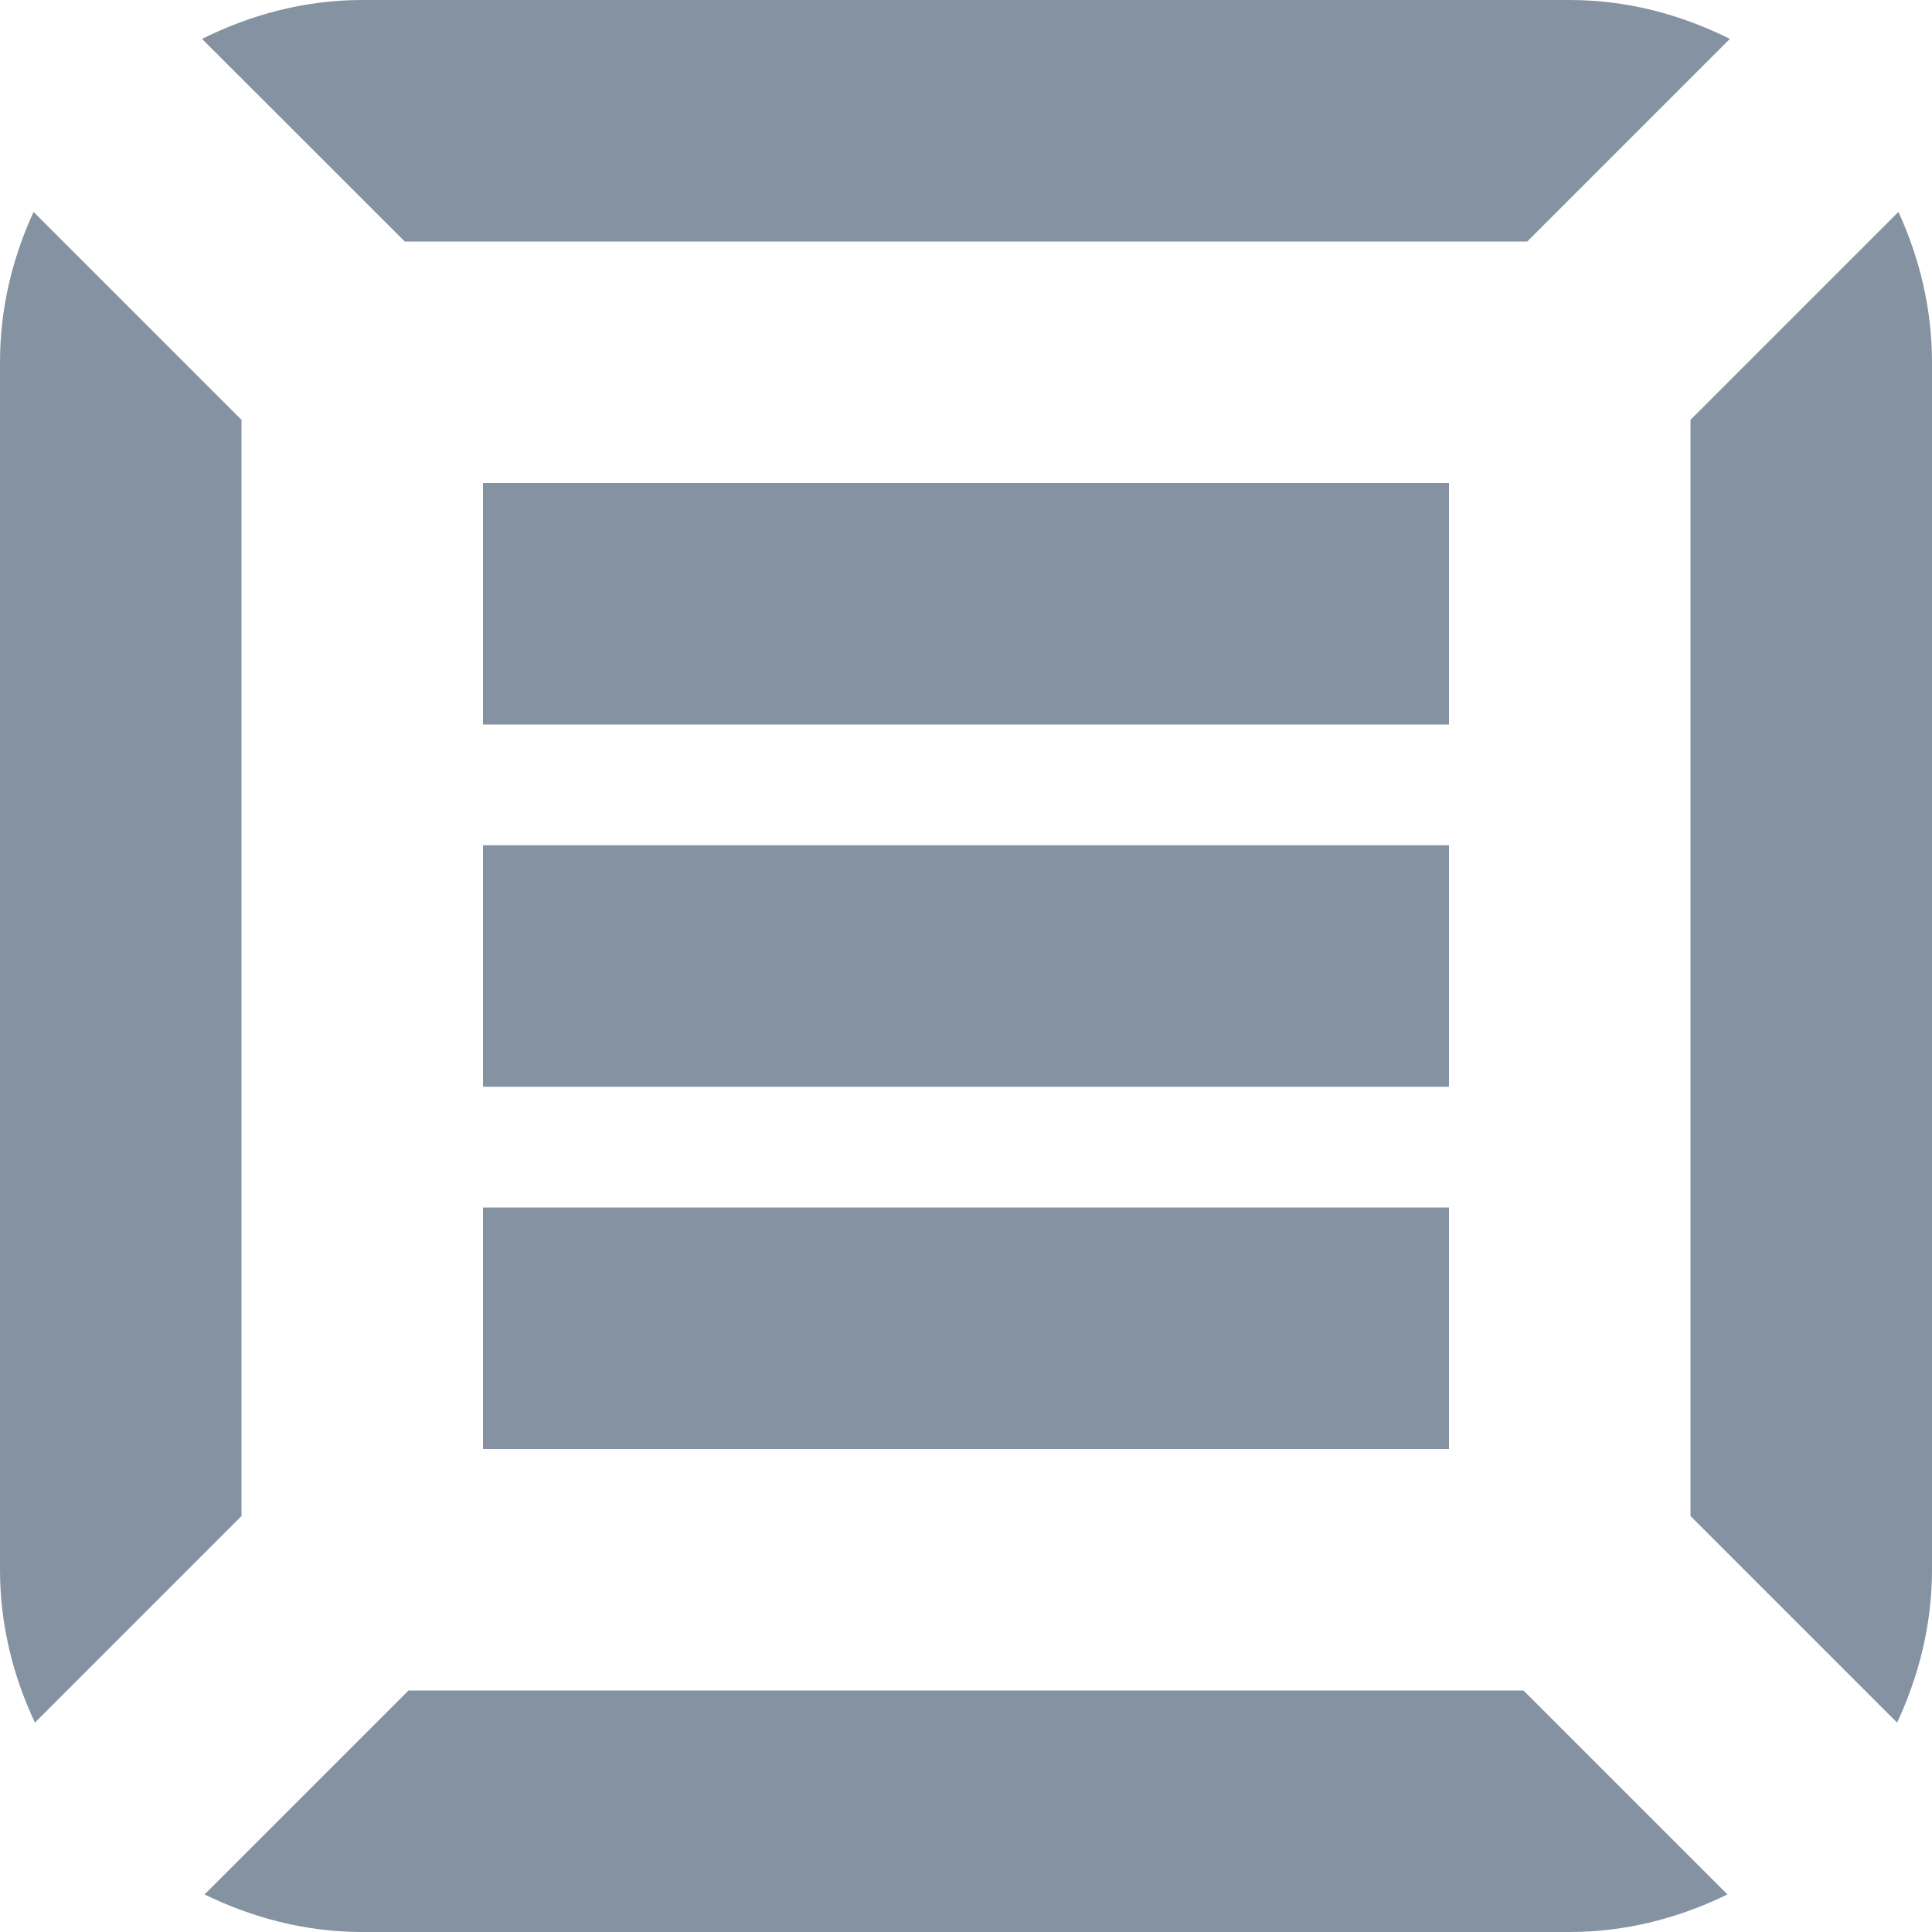 <?xml version="1.0" encoding="UTF-8" standalone="no"?>
<svg width="16px" height="16px" viewBox="0 0 16 16" version="1.1" xmlns="http://www.w3.org/2000/svg" xmlns:xlink="http://www.w3.org/1999/xlink">
    <!-- Generator: Sketch 42 (36781) - http://www.bohemiancoding.com/sketch -->
    <title>Icon/Crate</title>
    <desc>Created with Sketch.</desc>
    <defs></defs>
    <g id="Symbols" stroke="none" stroke-width="1" fill="none" fill-rule="evenodd">
        <g id="Icon/Crate" fill="#8592A2">
            <g id="Page-1">
                <path d="M12.617,14 L14.306,15.689 C13.91,15.882 13.47,16 13,16 L3,16 C2.529,16 2.09,15.882 1.694,15.689 L3.383,14 L12.617,14 Z M4,9 L12,9 L12,7 L4,7 L4,9 Z M4,6 L12,6 L12,4 L4,4 L4,6 Z M4,12 L12,12 L12,10 L4,10 L4,12 Z M2,12.555 L0.289,14.266 C0.108,13.88 0,13.454 0,13 L0,3 C0,2.554 0.103,2.135 0.278,1.755 L2,3.477 L2,12.555 Z M3.352,2 L1.673,0.322 C2.075,0.122 2.521,0 3,0 L13,0 C13.479,0 13.925,0.122 14.326,0.322 L12.648,2 L3.352,2 Z M15.711,14.266 L14,12.555 L14,3.477 L15.722,1.755 C15.896,2.135 16,2.554 16,3 L16,13 C16,13.454 15.891,13.88 15.711,14.266 L15.711,14.266 Z" id="Fill-1"></path>
            </g>
        </g>
    </g>
</svg>